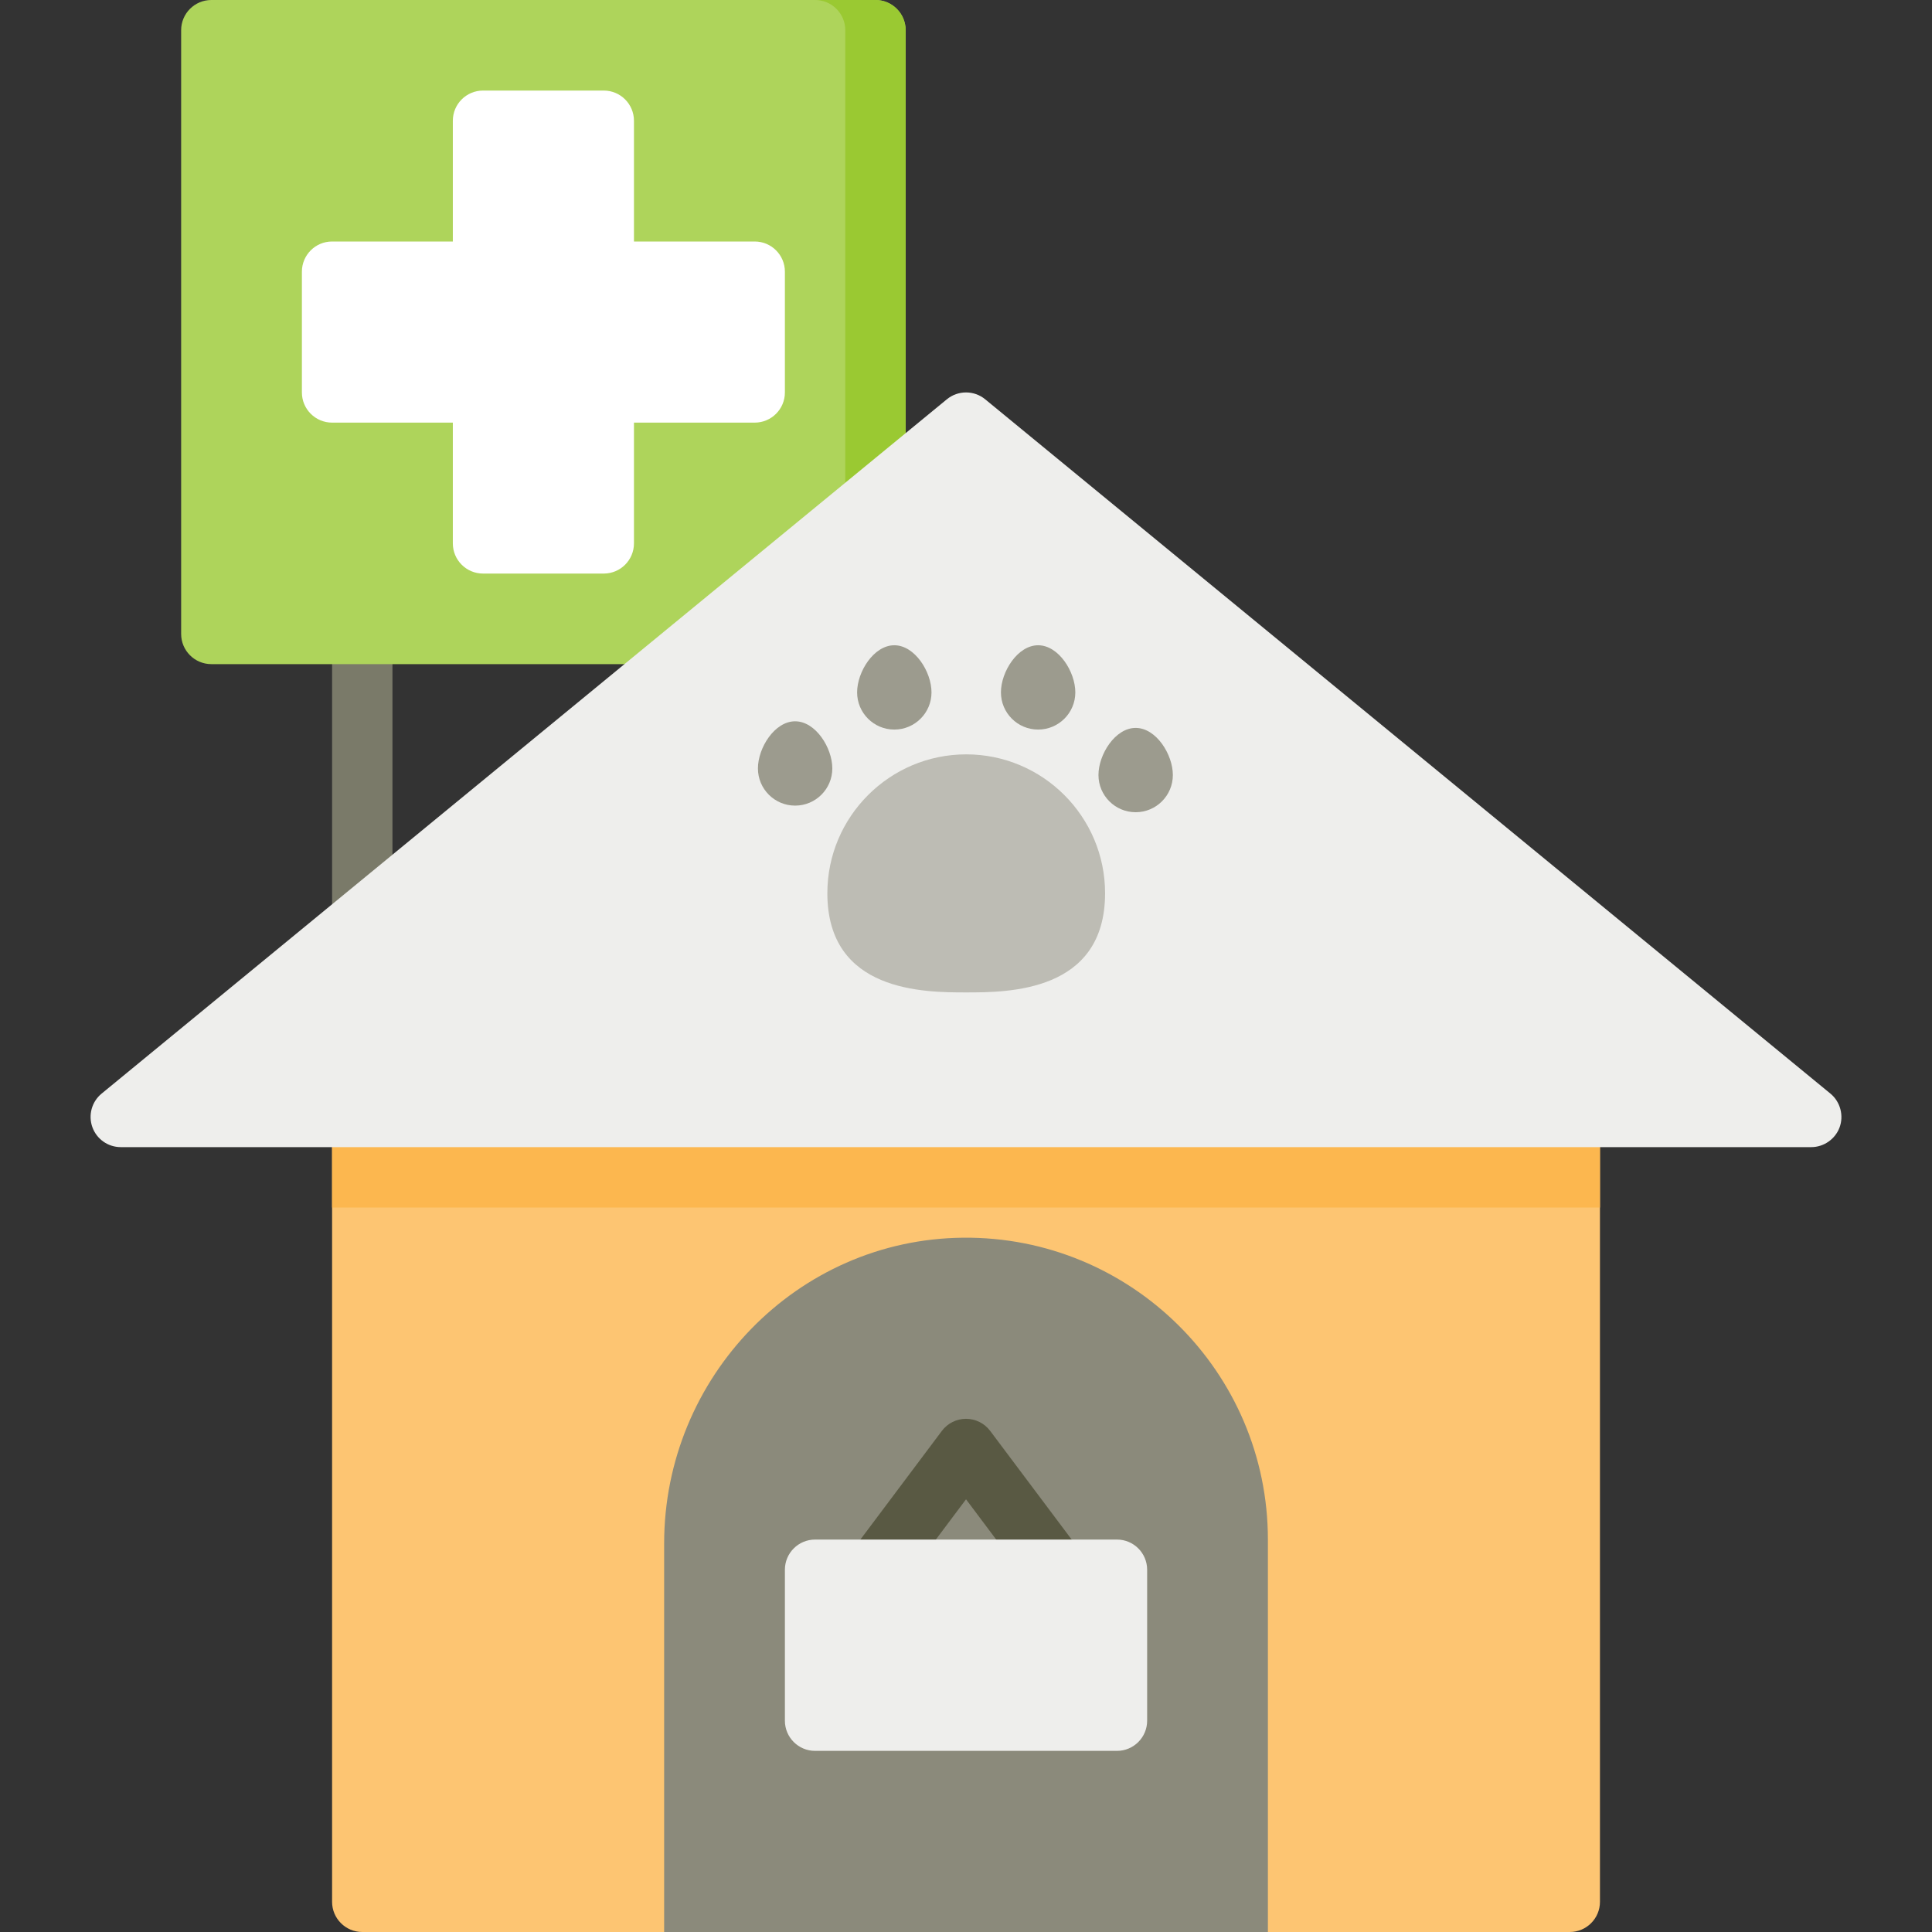 <?xml version="1.0" encoding="iso-8859-1"?>
<!-- Generator: Adobe Illustrator 19.0.0, SVG Export Plug-In . SVG Version: 6.00 Build 0)  -->
<svg version="1.1" id="Capa_1" xmlns="http://www.w3.org/2000/svg" xmlns:xlink="http://www.w3.org/1999/xlink" x="0px" y="0px"
	 viewBox="0 0 512 512" style="enable-background:new 0 0 512 512;" xml:space="preserve">
<rect x="0" y="0" width="512" height="512" fill="#333333" stroke="none"/>
<path style="fill:#7A7A69;" d="M96.006,256c-4.418,0-8-3.582-8-8v-80c0-4.418,3.582-8,8-8s8,3.582,8,8v80
	C104.006,252.418,100.425,256,96.006,256z"/>
<path style="fill:#AED45B;" d="M232.006,0h-176c-4.418,0-8,3.582-8,8v160c0,4.418,3.582,8,8,8h176c4.418,0,8-3.582,8-8V8
	C240.006,3.582,236.425,0,232.006,0z"/>
<path style="fill:#9AC932;" d="M232.006,0h-16c4.418,0,8,3.582,8,8v160c0,4.418-3.582,8-8,8h16c4.418,0,8-3.582,8-8V8
	C240.006,3.582,236.425,0,232.006,0z"/>
<path style="fill:#FFFFFF;" d="M200.006,64h-32V32c0-4.418-3.582-8-8-8h-32c-4.418,0-8,3.582-8,8v32h-32c-4.418,0-8,3.582-8,8v32
	c0,4.418,3.582,8,8,8h32v32c0,4.418,3.582,8,8,8h32c4.418,0,8-3.582,8-8v-32h32c4.418,0,8-3.582,8-8V72
	C208.006,67.582,204.425,64,200.006,64z"/>
<path style="fill:#FDC572;" d="M416.006,288h-320c-4.418,0-8,3.582-8,8v208c0,4.418,3.582,8,8,8h320c4.418,0,8-3.582,8-8V296
	C424.006,291.582,420.424,288,416.006,288z"/>
<path style="fill:#FCB74F;" d="M424.006,296c0-4.418-3.582-8-8-8h-320c-4.418,0-8,3.582-8,8v24h336V296z"/>
<path style="fill:#EEEEEC;" d="M485.084,289.818l-224-184c-2.952-2.424-7.204-2.424-10.156,0l-224,184
	c-2.61,2.145-3.592,5.697-2.454,8.878c1.139,3.182,4.153,5.304,7.532,5.304h448c3.291,0,6.317-2.092,7.481-5.169
	C488.687,295.658,487.707,291.973,485.084,289.818z"/>
<path style="fill:#8B8A7B;" d="M255.217,328.004c-44.042,0.427-79.211,36.972-79.211,81.016V512h160V408
	C336.006,363.625,299.69,327.573,255.217,328.004z"/>
<path style="fill:#BDBCB4;" d="M256.058,199.914c-20.292,0-36.8,16.508-36.8,36.8c0,26.286,25.788,26.286,36.8,26.286
	s36.8,0,36.8-26.286C292.858,216.422,276.35,199.914,256.058,199.914z"/>
<g>
	<path style="fill:#9C9B8E;" d="M291.106,205.39c0-5.444,4.413-12.486,9.857-12.486s9.857,7.042,9.857,12.486
		s-4.413,9.857-9.857,9.857S291.106,210.834,291.106,205.39z"/>
	<path style="fill:#9C9B8E;" d="M265.258,183.486c0-5.444,4.413-12.486,9.857-12.486s9.857,7.042,9.857,12.486
		s-4.413,9.857-9.857,9.857C269.672,193.343,265.258,188.93,265.258,183.486z"/>
	<path style="fill:#9C9B8E;" d="M220.573,203.638c0-5.444-4.413-12.486-9.857-12.486s-9.857,7.042-9.857,12.486
		s4.413,9.857,9.857,9.857S220.573,209.082,220.573,203.638z"/>
	<path style="fill:#9C9B8E;" d="M246.858,183.486c0-5.444-4.413-12.486-9.857-12.486s-9.857,7.042-9.857,12.486
		s4.413,9.857,9.857,9.857S246.858,188.93,246.858,183.486z"/>
</g>
<path style="fill:#595943;" d="M280.012,424c-2.433,0.001-4.834-1.104-6.406-3.2l-17.6-23.467l-17.6,23.467
	c-2.65,3.534-7.667,4.25-11.2,1.601c-3.535-2.651-4.251-7.666-1.6-11.2l24-32c1.511-2.015,3.882-3.2,6.4-3.2
	c2.518,0,4.889,1.186,6.4,3.2l24,32c2.651,3.534,1.935,8.549-1.6,11.2C283.367,423.479,281.682,424,280.012,424z"/>
<path style="fill:#EEEEEC;" d="M296.006,408h-80c-4.418,0-8,3.582-8,8v40c0,4.418,3.582,8,8,8h80c4.418,0,8-3.582,8-8v-40
	C304.006,411.582,300.424,408,296.006,408z"/>
<g>
</g>
<g>
</g>
<g>
</g>
<g>
</g>
<g>
</g>
<g>
</g>
<g>
</g>
<g>
</g>
<g>
</g>
<g>
</g>
<g>
</g>
<g>
</g>
<g>
</g>
<g>
</g>
<g>
</g>
</svg>
